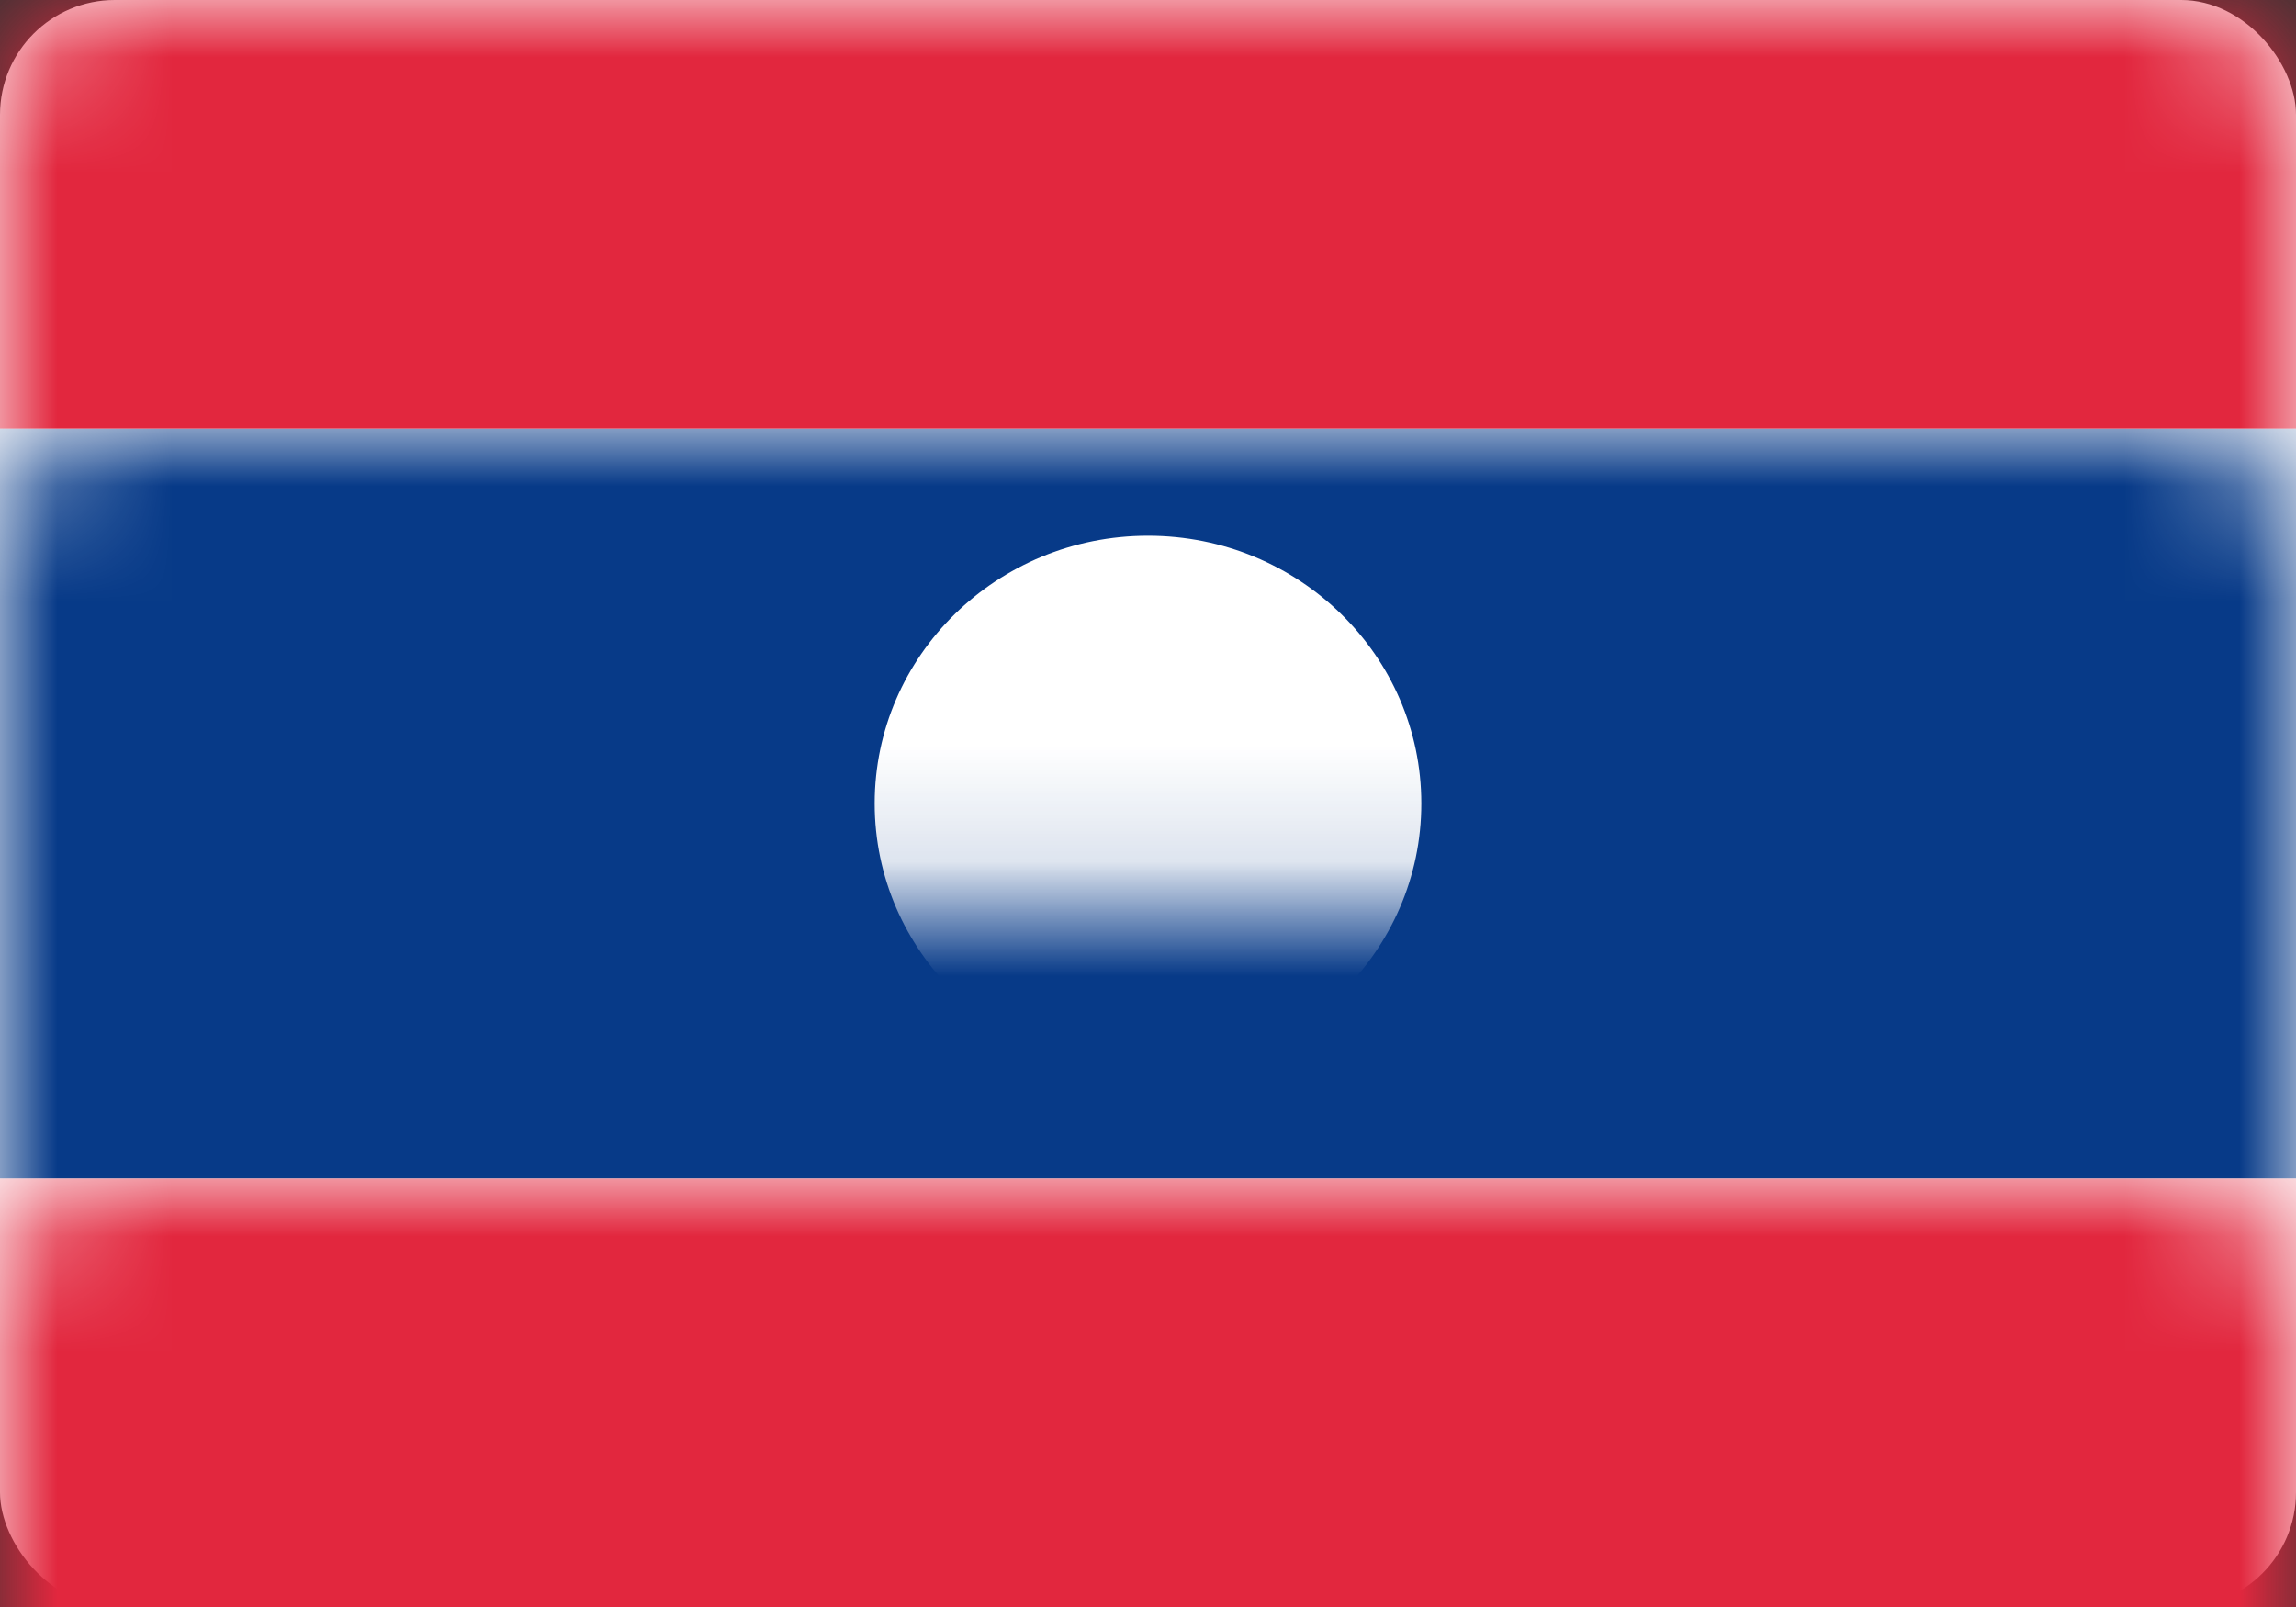 <?xml version="1.0" encoding="UTF-8"?>
<svg width="20px" height="14px" viewBox="0 0 20 14" version="1.1" xmlns="http://www.w3.org/2000/svg" xmlns:xlink="http://www.w3.org/1999/xlink">
    <rect x="0" y="0" width="20" height="14" fill="#333333" stroke="none"/>
    <!-- Generator: Sketch 50.2 (55047) - http://www.bohemiancoding.com/sketch -->
    <title>LA</title>
    <desc>Created with Sketch.</desc>
    <defs>
        <rect id="path-1" x="0" y="0" width="20" height="14" rx="1"></rect>
    </defs>
    <g id="Page-1" stroke="none" stroke-width="1" fill="none" fill-rule="evenodd">
        <g id="Flags" transform="translate(-28, -556)">
            <g id="LA" transform="translate(28, 556)">
                <mask id="mask-2" fill="white">
                    <use xlink:href="#path-1"></use>
                </mask>
                <use id="Mask" fill="#FFFFFF" xlink:href="#path-1"></use>
                <rect id="Rectangle-2-Copy-4" fill="#073A88" mask="url(#mask-2)" x="0" y="3.733" width="20" height="6.533"></rect>
                <rect id="Rectangle-2" fill="#E2273E" mask="url(#mask-2)" x="0" y="0" width="20" height="3.733"></rect>
                <rect id="Rectangle-2" fill="#E2273E" mask="url(#mask-2)" x="0" y="10.267" width="20" height="3.733"></rect>
                <ellipse id="Oval-12" fill="#FFFFFF" mask="url(#mask-2)" cx="10" cy="7" rx="2.381" ry="2.333"></ellipse>
            </g>
        </g>
    </g>
</svg>